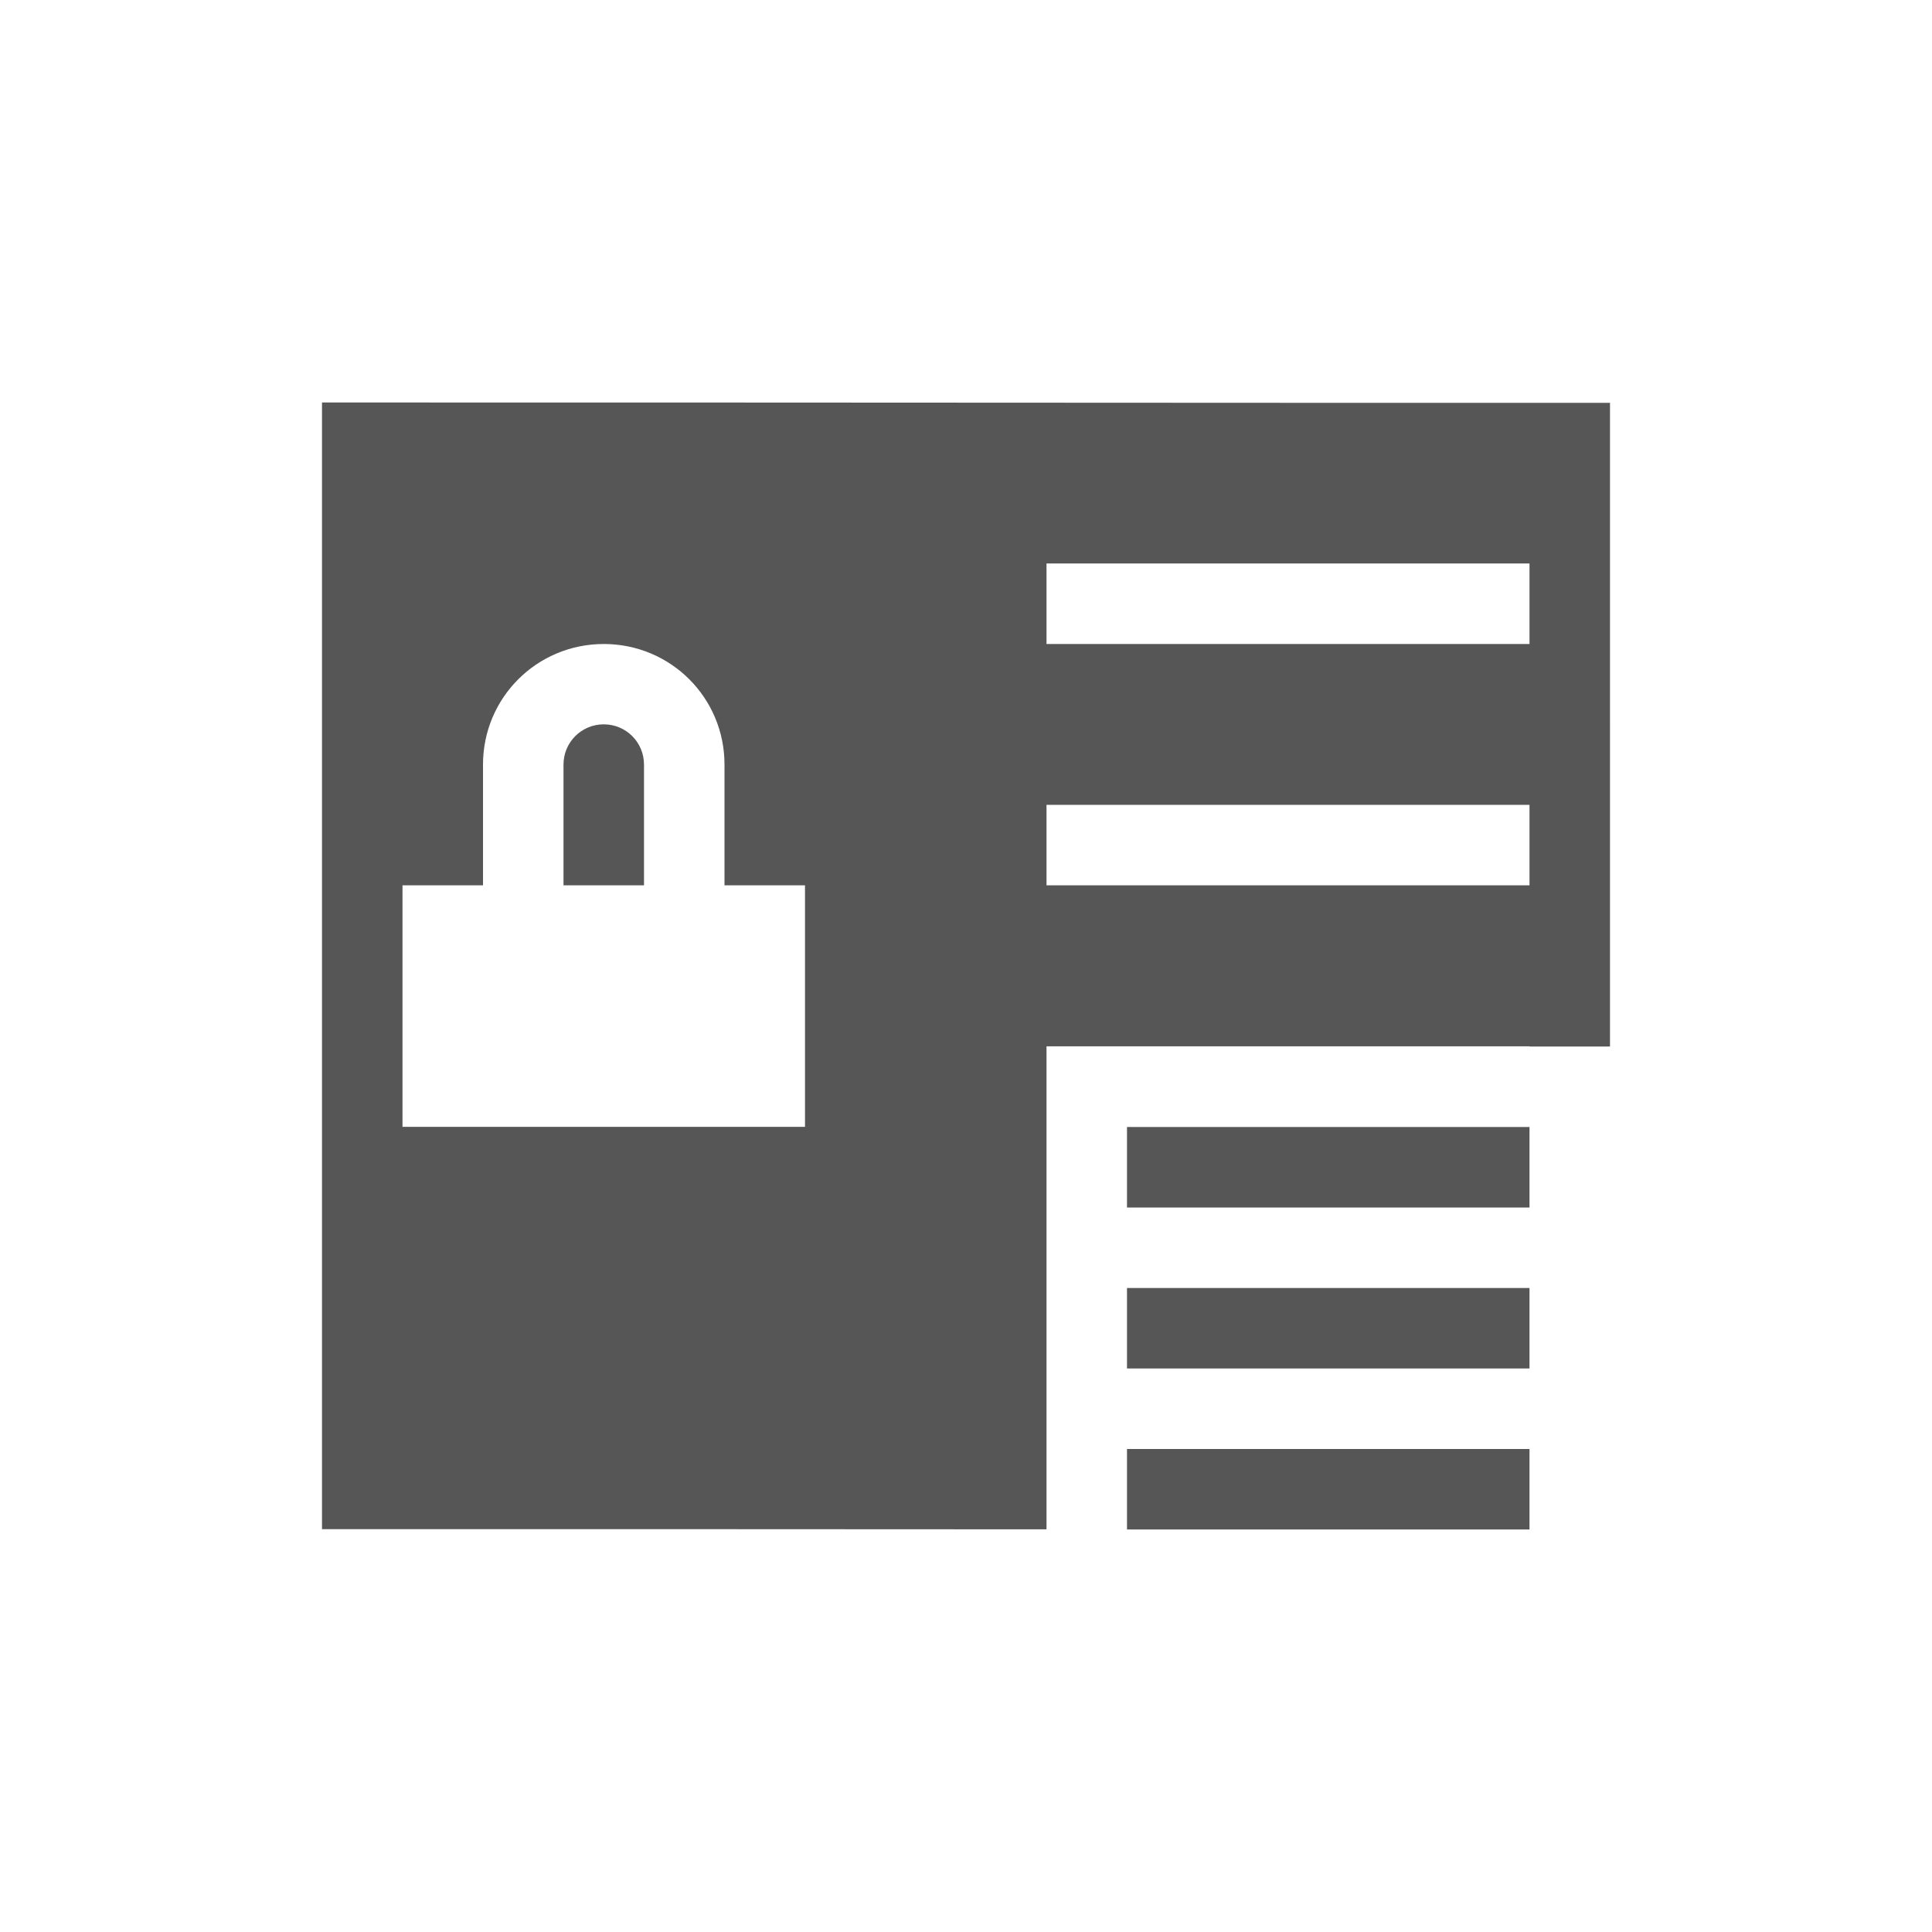 <svg xmlns="http://www.w3.org/2000/svg" width="24" height="24"><defs><style id="current-color-scheme" type="text/css"></style></defs><path d="M4 5v13.996c3-.001 6 0 9 .002v-6h6V13h1V5.004C14.667 5.006 9.333 4.998 4 5zm9 2h6v1h-6V7zM7.5 8C8.331 8 9 8.667 9 9.498v1.5h1v3H5v-3h1v-1.5C6 8.668 6.669 8 7.5 8zm0 .998c-.277 0-.5.223-.5.5v1.5h1v-1.5c0-.277-.223-.5-.5-.5zm5.5 1h6v1h-6v-1zM14 14v1h5v-1h-5zm0 2v1h5v-1h-5zm0 2v1h5v-1h-5z" fill="currentColor" color="#565656"/></svg>